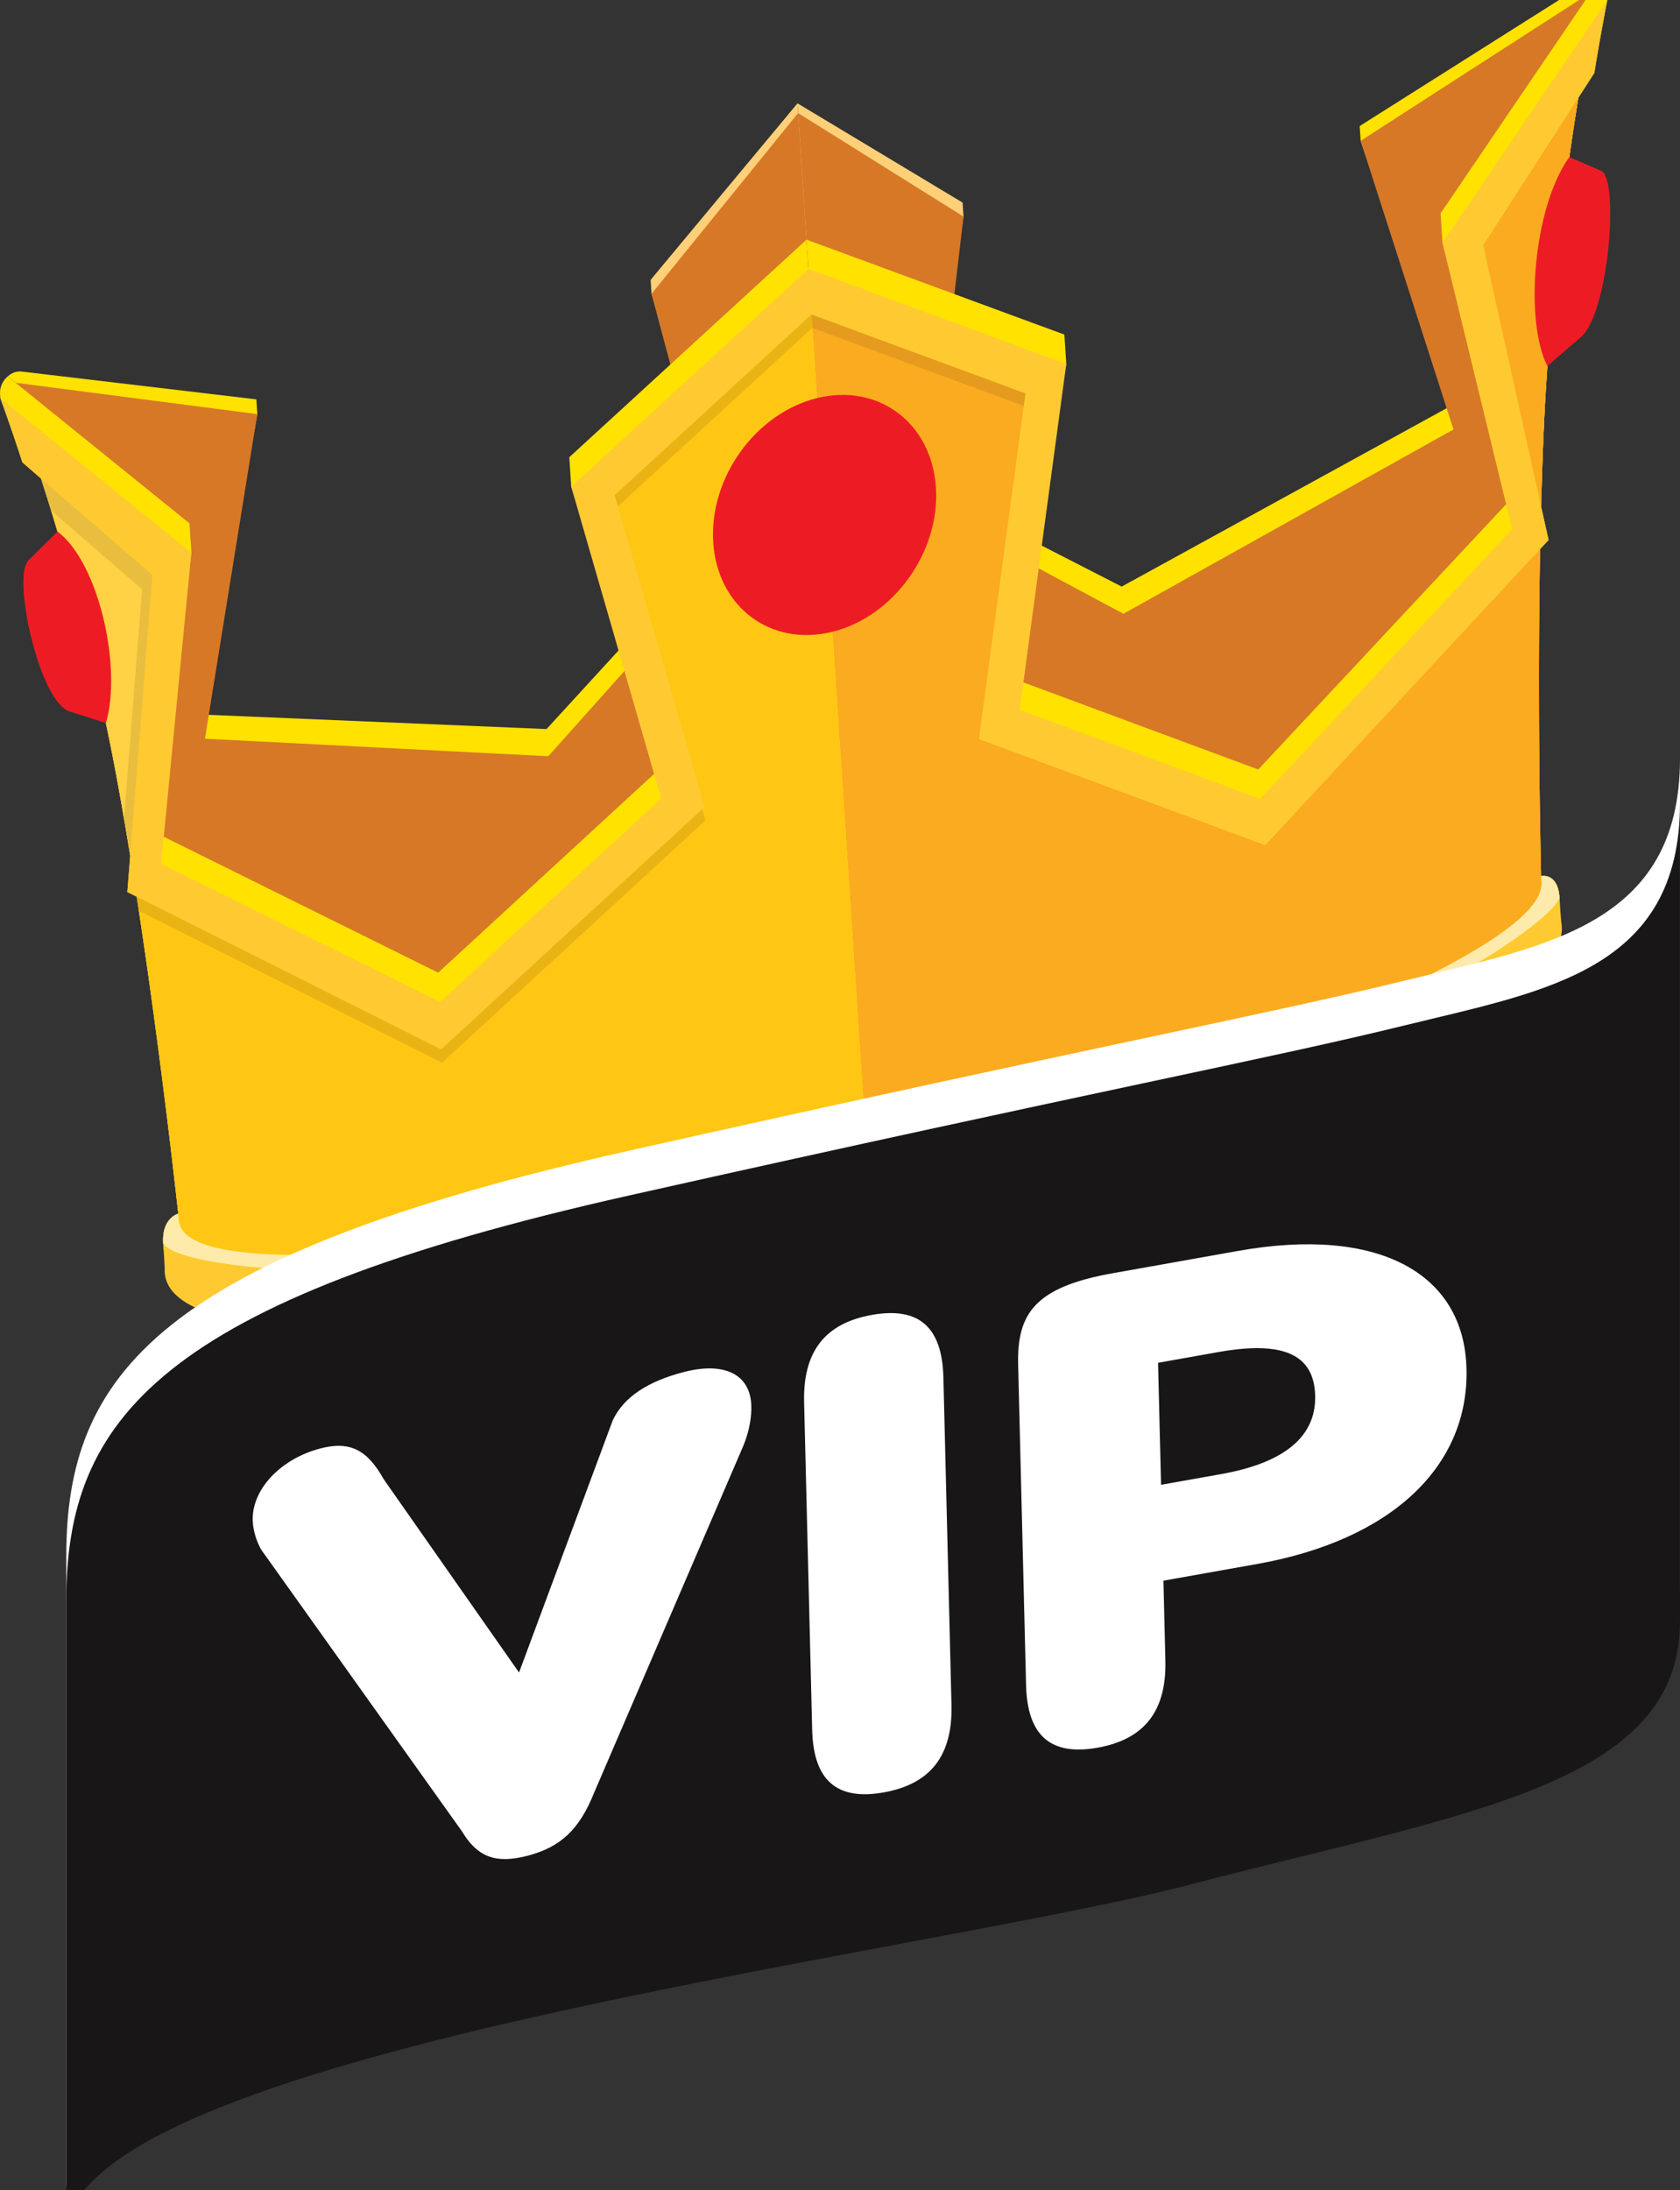 <svg id="Режим_изоляции" width="337.61" height="439.9" version="1.1" viewBox="0 0 337.611 439.899" xmlns="http://www.w3.org/2000/svg">
 <rect x="0" y="0" width="337.611" height="439.899" fill="#333333" stroke="none"/>
 <style>.st0{fill:#ed1c24}.st1{fill:#ffd077}.st2{fill:#ffe200}.st3{fill:#d77827}.st4{fill:#ffca31}.st5{fill:#ffd144}.st6{fill:#fbab1f}.st7{fill:#feebab}.st8{opacity:.1;fill:#1e0d0d}.st9{fill:#ffc714}.st10{opacity:.1}.st11{fill:#1e0d0d}.st12{fill:#fff}.st13{fill:#181617}.st14{fill:#f05323}.st15{fill:#f99f1c}</style>
 <path class="st0" d="m321.72 34.283c3.735 1.4 1.605 28.567-3.973 33.372-5.578 4.808-1.976-29.906-1.976-29.906l5.948-3.466z" fill="#ed1c24"/>
 <path class="st1" d="m193.44 40.687 0.186 2.824-2.406 15.347-29.144-10.725-1.808-27.38z" fill="#ffd077"/>
 <path class="st2" d="m319.6-1.431-30.109 44.292 0.577 2.409 13.411 55.127-0.743 0.82-0.072 0.059-49.815 53.277-47.194-17.5-0.036 9e-3 -1.09-0.408 3.723-27.633 17.156 8.79 66.363-36.404-18.335-53.11-0.196-2.981 44.922-28.384c0.986-0.603 2.004-0.736 2.822-0.42z" fill="#ffe200"/>
 <path class="st3" d="m193.62 43.511-1.823 15.561-0.362 3.16-29.178-11.275-1.867-28.244 32.753 20.479zm96.109 2.984 14.113 59.42-50.547 55.444-48.38-18.822 3.67-28.46 17.181 9.193 66.324-37.02-18.657-57.968 48.01-30.933z" fill="#d77827"/>
 <path class="st2" d="m322.95-0.825 0.055 0.825a519.6 519.6 0 0 0 -2.282 12.645l-0.325 1.994-3.207 4.98c-1.714 10.31-5.803 37.596-7.07 69.047-0.175 4.269-0.304 8.647-0.433 13.025l1.512 6.761-1.705 1.818c-0.625 33.684 0.196 65.694 0.196 65.694s3.367-0.832 3.708 4.344l0.062 0.942c-1.515 16.761-62.527 44.983-138.38 63.76l-13.006-196.88 29.144 10.725 0.583 0.214 22.092 8.126 0.388 5.884-6.027 35.939-3.723 27.633 1.09 0.408 0.036-0.01 47.194 17.5 49.815-53.276 0.072-0.058 0.743-0.821-9.69-36.792-3.91-14.86-0.388-5.884 30.11-44.292 1.383-2.057c1.087 0.33 1.873 1.29 1.963 2.663z" fill="#ffe200"/>
 <path class="st4" d="m323 0a519.6 519.6 0 0 0 -2.282 12.645l-0.325 1.994-3.207 4.98c-1.714 10.31-5.803 37.596-7.07 69.047-0.175 4.269-0.304 8.647-0.433 13.025l1.512 6.761-1.705 1.818c-0.486 25.437-0.125 49.906 0.11 60.373 0.037 3.42 0.086 5.32 0.086 5.32s3.367-0.831 3.708 4.345l0.062 0.942c0.124 1.883 0.216 3.255 0.306 4.031 0.07 0.5 0.089 0.776 0.089 0.776 0.667 10.12-22.005 24.823-57.329 39.11-22.734 9.175-50.724 18.218-81.058 25.729l-13.005-196.88 29.142 10.727 21.547 7.94 1.13 0.4-4.926 36.502-0.61 4.576-0.103 0.744-2.986 22.148-0.738 5.485 48.32 17.9 36.82-39.376 13.81-14.781-0.057-0.306-1.146-4.7-12.785-52.53 0.277-0.428 0.486-0.678z" fill="#ffca31"/>
 <path class="st5" d="m317.19 19.618c-1.714 10.312-5.803 37.597-7.07 69.048-0.175 4.269-0.304 8.647-0.433 13.025l-11.635-52.417z" fill="#ffd144"/>
 <path class="st6" d="m309.69 175.96c0.203 3.06 4.388 12.31-69.978 39.81l-0.038 9e-3c-17.18 6.367-38.518 13.681-65.064 22.128l-11.545-174.75 43.018 15.862-9.367 69.418 57.556 21.313 7.38-7.968 47.842-51.512c-0.625 33.684 0.196 65.694 0.196 65.694z" fill="#fbab1f"/>
 <path class="st7" d="m313.4 180.31c-2.004 4.763-20.112 16.661-47.875 29.715-24.22 11.417-55.797 23.7-90.582 32.908l-0.33-5.02c26.584-8.455 47.957-15.78 65.1-22.137l0.038-0.01c74.33-27.49 70.144-36.74 69.941-39.8 0 0 3.367-0.832 3.708 4.344z" fill="#feebab"/>
 <path class="st1" d="m130.75 56.206 0.185 2.825 4.325 13.68 26.812-24.578-1.808-27.38z" fill="#ffd077"/>
 <path class="st2" d="m3.17 76.906 34.898 28.2-0.246 2.61-5.814 59.888 0.828 0.432 0.076 0.02 55.138 27.296 43.4-39.929 0.035-9e-3 1.003-0.925-7.195-24.93-15.461 16.864-68.961-2.901 10.84-60.333-0.196-2.982-47.165-5.586c-1.034-0.103-2.036 0.264-2.788 0.97z" fill="#ffe200"/>
 <path class="st3" d="m130.93 59.031 3.788 14.172 0.76 2.881 26.776-25.127-1.867-28.244-29.037 35.775zm-92.627 49.707-5.935 64.384 56.127 29.035 44.377-41.786-7.25-25.755-15.435 17.267-69.001-3.52 10.52-65.189-50.486-6.549z" fill="#d77827"/>
 <path class="st2" d="m0.009 79.124 0.054 0.824a395.69 395.69 0 0 1 3.853 11.126c0.191 0.591 0.383 1.181 0.573 1.772l3.75 3.258c3 9.144 10.505 33.56 15.82 63.382 0.724 4.044 1.418 8.219 2.111 12.393l-0.583 7.28 1.887 0.93c4.984 32.294 8.35 63.675 8.35 63.675s-3.367 0.833-3.025 6.01l0.062 0.942c3.646 15.484 66.362 13.074 142.22-5.705l-13.005-196.88-26.812 24.578-0.537 0.492-20.325 18.626 0.388 5.885 10.507 31.844 7.195 24.93-1.003 0.926-0.036 0.01-43.4 39.928-55.137-27.295-0.076-0.02-0.828-0.433 4.597-40.33 1.852-16.286-0.39-5.882-34.897-28.2-1.608-1.315c-1.007 0.847-1.644 2.16-1.553 3.533z" fill="#ffe200"/>
 <path class="st4" d="m0.063 79.948a395.69 395.69 0 0 1 3.853 11.126c0.191 0.591 0.383 1.181 0.573 1.772l3.75 3.258c3 9.144 10.505 33.56 15.82 63.382 0.724 4.044 1.418 8.219 2.111 12.393l-0.583 7.28 1.887 0.93c4.984 32.294 8.35 63.675 8.35 63.675s-3.367 0.833-3.025 6.01l0.062 0.942c0.125 1.883 0.215 3.256 0.23 4.05-5e-3 0.52 0.013 0.794 0.013 0.794 1.1 16.632 64.864 14.521 142.36-4.664l-13.005-196.88-26.812 24.578-19.82 18.183-1.043 0.937 9.513 32.928 1.187 4.13 0.196 0.67 5.767 19.981 1.428 4.95-44.439 40.863-40.752-20.171-15.29-7.578 0.018-0.323 0.498-5.107 5.545-57.069-0.323-0.278-0.56-0.42z" fill="#ffca31"/>
 <path class="st5" d="m8.239 96.104c3 9.144 10.505 33.56 15.82 63.382 0.724 4.044 1.418 8.219 2.111 12.393l4.449-56.398z" fill="#ffd144"/>
 <path class="st8" d="m28.552 118.36-18.274-15.822a356.81 356.81 0 0 0 -2.039 -6.434l22.38 19.377-4.449 56.398c-0.413-2.486-0.837-4.924-1.257-7.383z" fill="#1e0d0d" opacity=".1"/>
 <path class="st9" d="m35.823 243.76s-3.365-31.381-8.35-63.675l61.176 30.662 52.934-48.666-18.089-62.62 39.57-36.308 11.543 174.74c-142.9 25.41-138.53 9.628-138.78 5.863z" fill="#ffc714"/>
 <path class="st10 st11" d="m141.76 164.78-52.932 48.666-60.927-30.538c-0.143-0.942-0.282-1.878-0.427-2.821l61.175 30.662 52.458-48.23 0.653 2.26zm-18.265-65.318 39.568-36.307 0.18 2.697-39.095 35.872z" fill="#1e0d0d" opacity=".1"/>
 <path class="st7" d="m35.823 243.76c0.25 3.765-4.116 19.547 138.78-5.863l0.332 5.03c-74.7 17.219-137.32 13.624-142.14 6.844-0.342-5.178 3.024-6.011 3.024-6.011z" fill="#feebab"/>
 <path class="st8" d="m206.08 79.019-43.018-15.862 0.18 2.697 42.5 15.672z" fill="#1e0d0d" opacity=".1"/>
 <path class="st6" d="m317.19 19.618c-1.714 10.312-5.803 37.597-7.07 69.048-0.175 4.269-0.304 8.647-0.433 13.025l-11.635-52.417z" fill="#fbab1f"/>
 <g fill="#ed1c24">
  <path class="st0" d="m188.08 97.888c0.856 12.959-8.468 25.944-20.822 29.003-12.358 3.06-23.069-4.966-23.925-17.925-0.855-12.959 8.467-25.944 20.824-29.002 12.356-3.06 23.066 4.965 23.923 17.924z"/>
  <path class="st0" d="m183.2 99.095c0.669 10.135-6.622 20.29-16.285 22.683-9.666 2.393-18.042-3.884-18.712-14.02-0.67-10.135 6.622-20.29 16.287-22.682 9.663-2.392 18.041 3.883 18.71 14.019zm132.16-67.544c-7.246 10.094-9.038 32.832-4.415 41.965l6.8-5.86s-1.752-2.552-0.961-14.543c0.792-11.99 4.933-18.83 4.933-18.83zm-309.61 80.955c-3.433 3.176 2.16 28.428 8.183 30.363 6.024 1.936-1.976-29.907-1.976-29.907z"/>
  <path class="st0" d="m11.555 106.76c8.326 6.239 13.014 27.372 9.728 38.465l-7.343-2.36s1.365-3.324-0.96-14.543c-2.325-11.218-7.223-15.82-7.223-15.82l5.799-5.742z"/>
 </g>
 <path class="st12" d="m13.32 439.9v-127.34c0-36.283 18.327-60.246 113.14-81.468 94.815-21.224 128.28-27.386 156.17-34.232 27.886-6.846 54.977-10.953 54.977-44.5v164.31c0 32.863-43.026 38.339-98.005 52.715-54.977 14.377-226.29 34.23-226.29 70.517z" fill="#fff"/>
 <path class="st13" d="m13.32 448.9v-127.34c0-36.283 18.327-60.246 113.14-81.468 94.815-21.224 128.28-27.386 156.17-34.232 27.886-6.846 54.977-10.953 54.977-44.5v164.31c0 32.863-43.026 38.339-98.005 52.715-54.977 14.377-226.29 34.23-226.29 70.517z" fill="#181617"/>
 <path class="st12" d="m77.125 297.11 27.18 38.796 18.83-50.646c2.28-4.825 7.261-7.875 14.271-9.698 8.188-2.13 13.342 0.473 13.574 6.677 0.079 2.15-0.327 4.984-1.558 8.032l-30.053 69.836c-2.93 7.293-6.678 10.864-13.36 12.604-6.519 1.695-10.11 0.17-13.165-4.89l-40.326-56.547c-0.897-1.53-1.655-3.783-1.73-5.813-0.233-6.333 5.61-12.478 13.626-14.564 6.014-1.565 9.464 0.398 12.71 6.213zm112.46-20.453 1.623 65.768c0.248 10.09-4.124 15.871-13.629 17.564-9.502 1.69-14.117-2.494-14.367-12.586l-1.62-65.765c-0.251-10.09 4.114-15.862 13.62-17.553 9.506-1.69 14.124 2.478 14.373 12.572zm59.244-25.428c28.163-5.009 45.404 4.428 45.881 23.682 0.482 19.524-14.945 34.374-42.078 39.201l-18.831 3.352 0.391 15.979c0.255 10.093-4.119 15.873-13.625 17.566-9.505 1.687-14.124-2.494-14.37-12.584l-1.591-64.328c-0.255-10.346 3.435-15.611 18.985-18.377l25.238-4.49zm-15.504 46.977 12.096-2.152c12.79-2.276 19.074-7.604 18.873-15.734-0.206-8.381-6.52-11.072-19.479-8.767l-12.094 2.15z" fill="#fff"/>
</svg>
